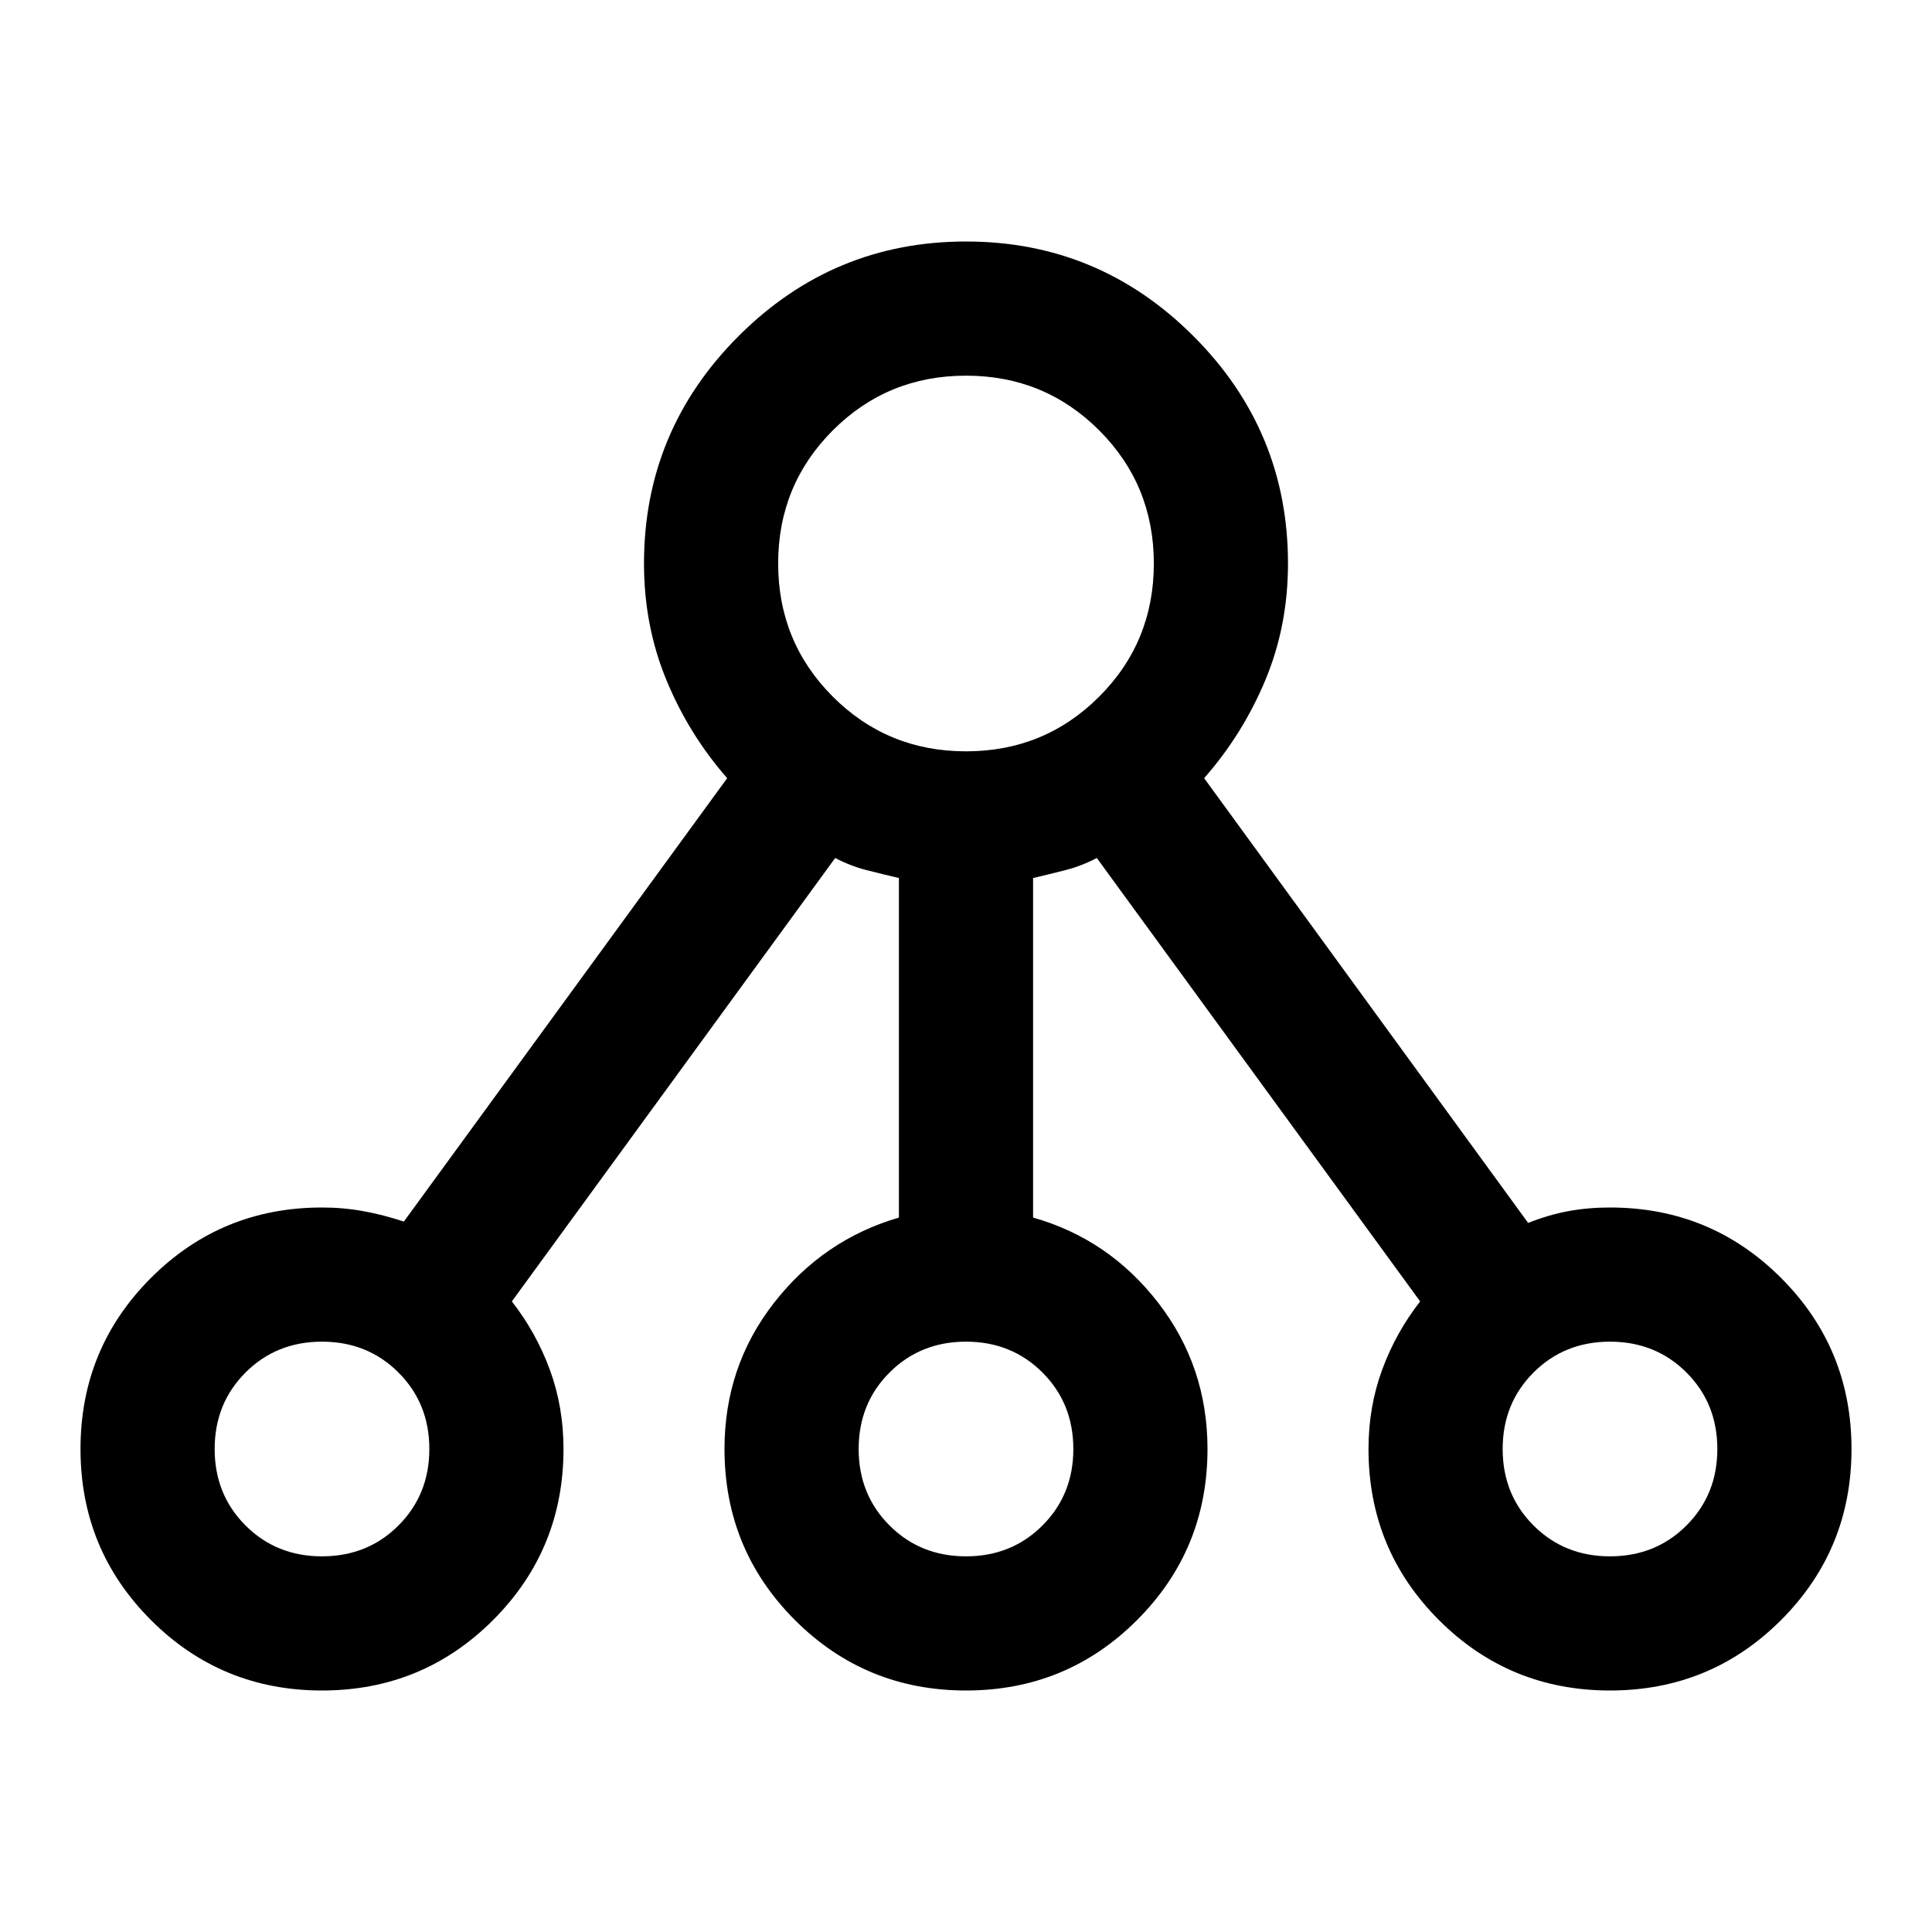 <svg xmlns="http://www.w3.org/2000/svg" height="40" viewBox="0 -960 960 960" width="40"><path d="M160-120q-50 0-85-35t-35-85q0-50 35-85t85-35q10.615 0 20.641 1.833 10.026 1.834 20.026 5.167l160.666-220.333Q342.333-595 331.167-622 320-649 320-680q0-66 47-113t113-47q66 0 113 47t47 113q0 31-11.261 57.95-11.262 26.95-30.406 48.717l161 221q10-4 19.834-5.834Q789-360 800-360q50 0 85 35t35 85q0 50-35 85t-85 35q-50 0-85-35t-35-85q0-21 6.833-39.5 6.834-18.5 18.834-33.833L545-533.667q-7.667 4-15.5 6t-16.167 3.962V-355Q551-344.333 575.5-312.667 600-281 600-240q0 50-35 85t-85 35q-50 0-85-35t-35-85q0-41 24.5-72.5t62.167-42.5v-168.705q-8.334-1.962-16.167-3.962-7.833-2-15.5-6L254.333-313.333q12 15.333 18.834 33.833Q280-261 280-240q0 50-35 85t-85 35Zm0-66.666q22.667 0 38-15.334 15.334-15.333 15.334-38T198-278q-15.333-15.334-38-15.334T122-278q-15.334 15.333-15.334 38T122-202q15.333 15.334 38 15.334ZM480-680Zm0 493.334q22.667 0 38-15.334 15.334-15.333 15.334-38T518-278q-15.333-15.334-38-15.334T442-278q-15.334 15.333-15.334 38T442-202q15.333 15.334 38 15.334Zm320 0q22.667 0 38-15.334 15.334-15.333 15.334-38T838-278q-15.333-15.334-38-15.334T762-278q-15.334 15.333-15.334 38T762-202q15.333 15.334 38 15.334ZM160-240Zm320 0Zm320 0ZM480-586.666q39 0 66.167-27.167T573.334-680q0-39-27.167-66.167T480-773.334q-39 0-66.167 27.167T386.666-680q0 39 27.167 66.167T480-586.666Z"/></svg>